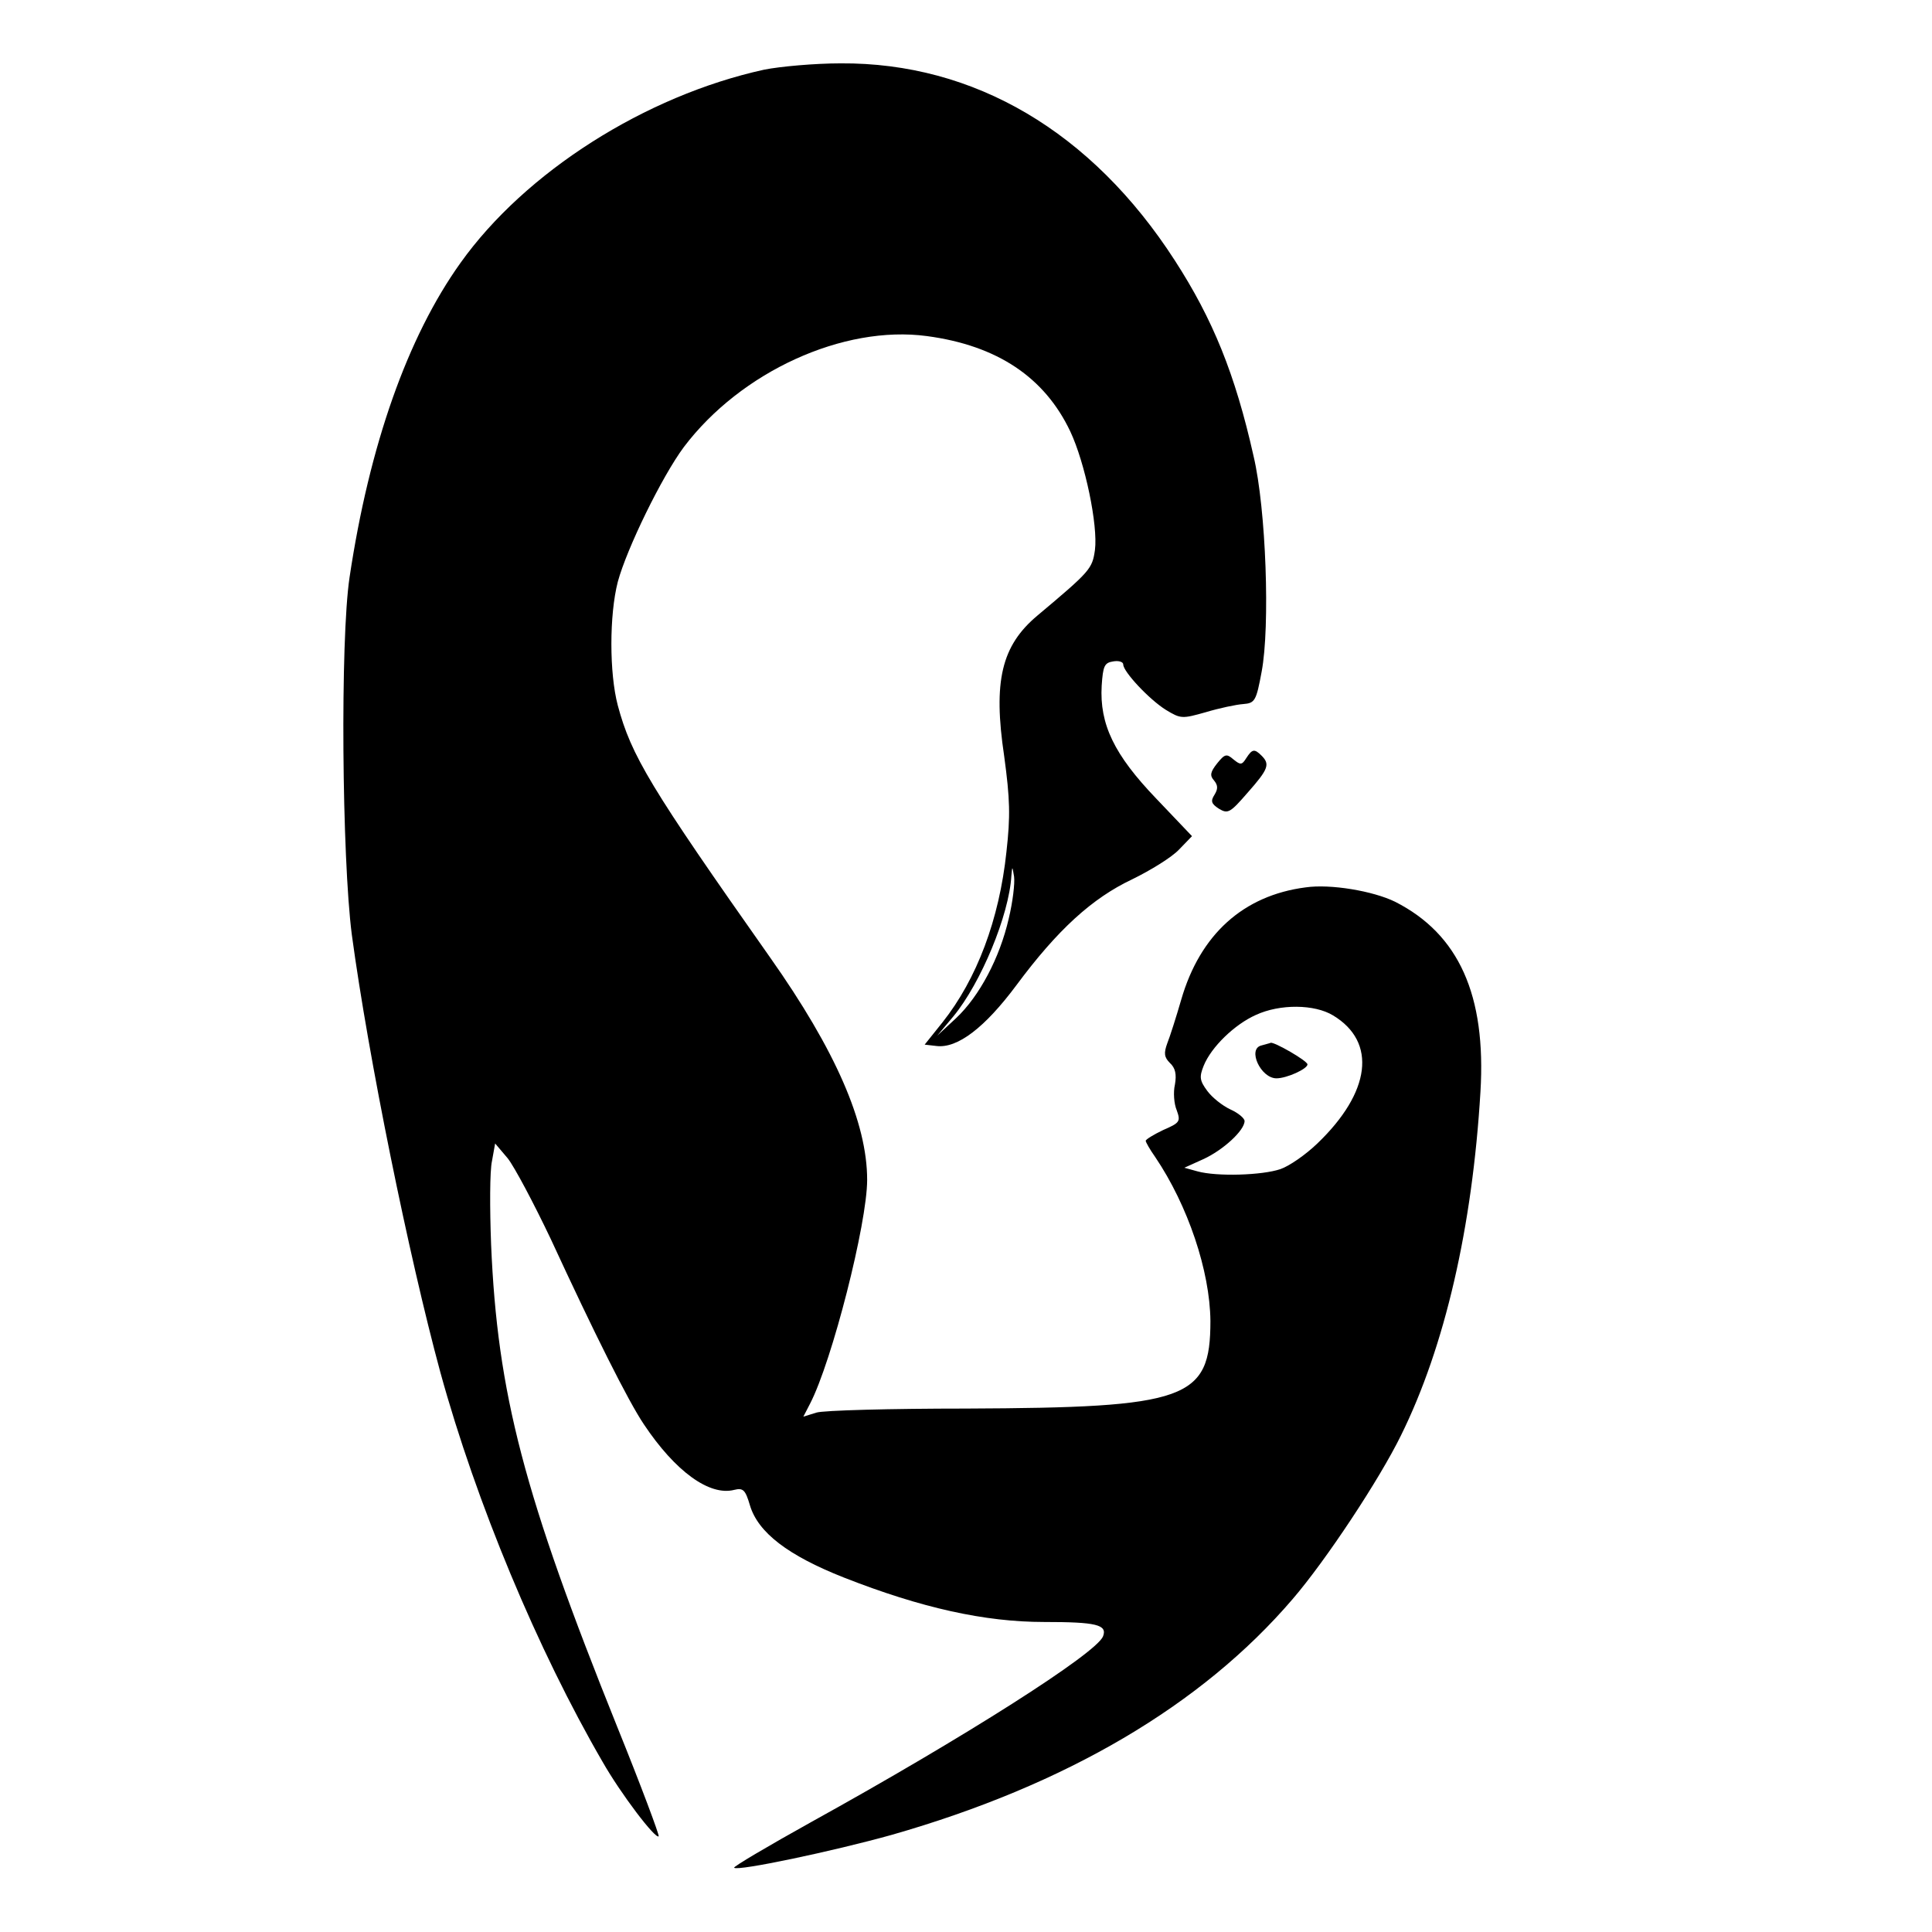 <?xml version="1.0" standalone="no"?>
<!DOCTYPE svg PUBLIC "-//W3C//DTD SVG 20010904//EN"
 "http://www.w3.org/TR/2001/REC-SVG-20010904/DTD/svg10.dtd">
<svg version="1.0" xmlns="http://www.w3.org/2000/svg"
 width="430pt" height="430pt" viewBox="0 0 430 430"
 preserveAspectRatio="xMidYMid meet">
<g transform="translate(0,430) scale(0.1,-0.1)"
fill="#000000" stroke="none">
<path d="M1701 4145 c-265 -58 -532 -228 -676 -430 -118 -165 -203 -406 -247
-700 -21 -140 -17 -624 5 -795 37 -274 127 -716 197 -974 80 -291 217 -619
361 -867 41 -72 118 -173 125 -166 2 2 -39 112 -92 243 -208 517 -267 742
-281 1075 -3 80 -3 163 2 185 l7 39 28 -33 c15 -19 58 -100 96 -180 96 -208
172 -360 207 -412 70 -105 146 -160 201 -146 20 5 25 0 35 -34 18 -61 85 -112
209 -161 173 -68 314 -99 446 -99 116 0 141 -6 131 -32 -15 -38 -309 -225
-649 -413 -97 -54 -175 -100 -172 -102 8 -8 221 37 350 73 389 111 691 289
893 525 74 86 193 266 241 364 98 198 159 464 177 765 13 215 -48 351 -190
423 -49 24 -144 40 -199 32 -139 -18 -235 -105 -277 -250 -11 -38 -25 -82 -31
-97 -8 -22 -7 -31 6 -44 12 -11 15 -25 11 -48 -4 -17 -2 -43 4 -57 9 -25 7
-28 -30 -44 -21 -10 -39 -21 -39 -24 0 -3 9 -19 21 -36 73 -108 122 -254 123
-365 0 -175 -51 -193 -544 -195 -168 0 -318 -4 -333 -9 l-29 -9 15 29 c49 95
127 401 127 498 0 127 -70 288 -216 495 -267 379 -309 449 -339 561 -19 72
-19 201 0 275 20 74 98 234 147 300 127 168 355 272 541 247 157 -21 262 -92
319 -212 33 -70 62 -209 55 -264 -6 -42 -10 -47 -128 -146 -80 -67 -99 -146
-74 -313 13 -96 14 -133 5 -213 -16 -151 -66 -283 -142 -379 l-40 -50 26 -3
c47 -6 108 41 178 135 92 124 169 194 258 236 41 20 88 49 104 66 l29 30 -80
84 c-93 97 -126 165 -121 251 3 44 6 51 26 54 12 2 22 -1 22 -7 0 -16 58 -78
95 -101 33 -20 36 -20 89 -5 30 9 68 17 83 18 26 2 29 7 41 72 19 100 10 362
-18 480 -41 183 -91 305 -175 435 -185 287 -447 441 -744 439 -58 0 -135 -7
-170 -14z m544 -1890 c-20 -87 -65 -172 -117 -221 l-42 -39 36 43 c61 74 124
225 129 313 2 22 2 22 6 -2 2 -15 -3 -57 -12 -94z m722 -215 c98 -59 84 -171
-35 -285 -26 -25 -62 -50 -82 -57 -41 -14 -142 -17 -185 -5 l-29 8 42 19 c44
20 92 64 92 85 0 6 -14 18 -32 26 -17 8 -40 26 -51 41 -17 23 -18 31 -8 56 17
42 69 92 116 113 54 25 131 24 172 -1z"/>
<path d="M2807 1973 c-31 -8 -1 -73 34 -73 23 0 69 21 69 31 0 8 -75 51 -82
48 -2 -1 -11 -3 -21 -6z"/>
<path d="M2774 2613 c-10 -16 -13 -16 -29 -3 -15 13 -19 12 -36 -9 -15 -19
-17 -27 -7 -38 9 -11 9 -19 1 -32 -9 -14 -7 -20 10 -31 20 -12 25 -9 64 36 46
52 50 63 31 82 -16 16 -21 15 -34 -5z"/>
</g>
</svg>
